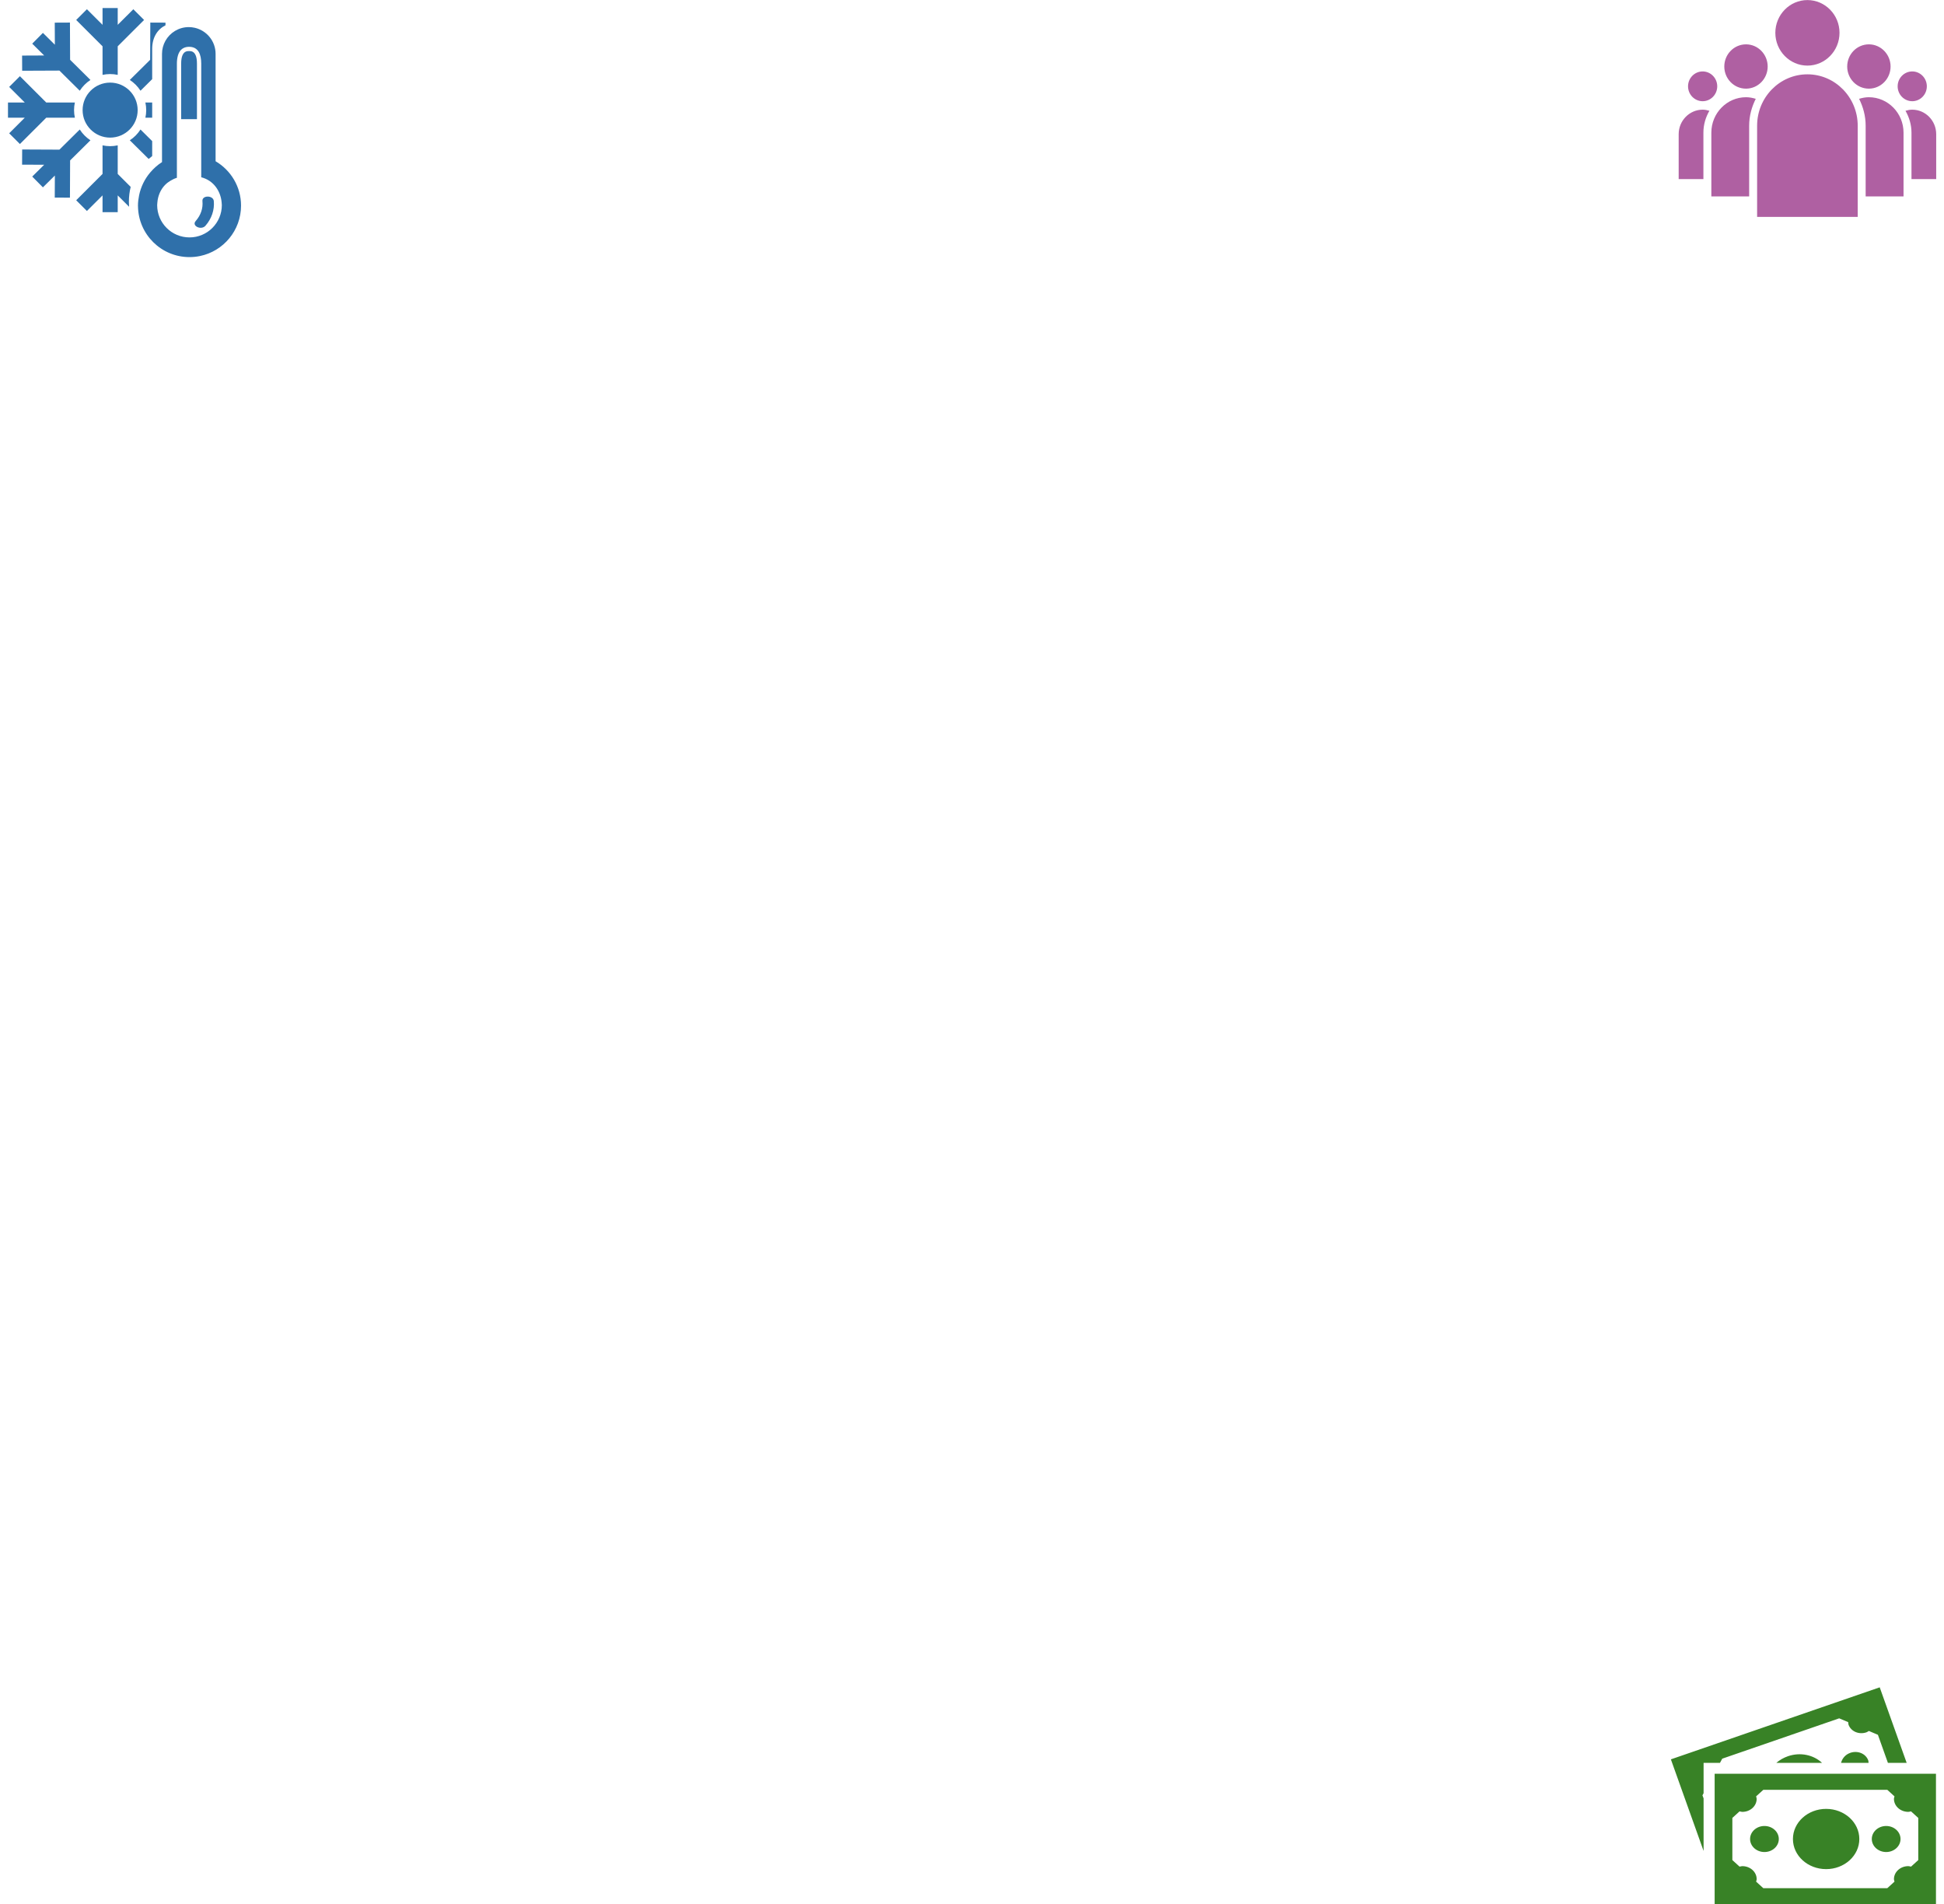 <?xml version="1.0" encoding="utf-8"?>
<!DOCTYPE svg PUBLIC "-//W3C//DTD SVG 1.1//EN" "http://www.w3.org/Graphics/SVG/1.1/DTD/svg11.dtd">
<svg version="1.1" baseProfile="full"
 xmlns="http://www.w3.org/2000/svg"
 xmlns:xlink="http://www.w3.org/1999/xlink"
 xmlns:ev="http://www.w3.org/2001/xml-events" 
  height="237px" 
  width="242px" 
>
<path fill="rgb( 47, 112, 170 )"
 d="M24.895,31.865 C24.474,31.952 24.037,31.999 23.589,31.999 C20.077,31.999 17.227,29.177 17.178,25.678 C17.178,25.649 17.174,25.619 17.174,25.589 C17.174,25.148 17.232,24.723 17.316,24.307 C17.536,23.238 18.018,22.27 18.698,21.468 C19.122,20.968 19.612,20.526 20.168,20.174 C20.168,20.174 20.168,18.625 20.168,18.625 C20.168,18.625 20.168,14.649 20.168,14.649 C20.168,14.649 20.168,12.761 20.168,12.761 C20.168,12.761 20.168,8.785 20.168,8.785 C20.168,8.785 20.168,6.704 20.168,6.704 C20.168,6.114 20.323,5.561 20.592,5.081 C21.163,4.062 22.251,3.373 23.503,3.373 C23.759,3.373 24.007,3.404 24.246,3.458 C25.729,3.796 26.838,5.119 26.838,6.704 C26.838,6.704 26.838,20.068 26.838,20.068 C28.732,21.183 30.006,23.235 30.006,25.59 C30.006,28.683 27.812,31.264 24.895,31.865 ZM27.592,25.208 C27.478,23.841 26.639,22.467 25.051,22.062 C25.051,22.062 25.051,17.814 25.051,17.814 C25.051,17.814 25.051,15.367 25.051,15.367 C25.051,15.367 25.051,14.83 25.051,14.83 C25.051,14.83 25.051,14.649 25.051,14.649 C25.051,14.649 25.051,12.761 25.051,12.761 C25.051,12.761 25.051,12.043 25.051,12.043 C25.051,12.043 25.051,9.595 25.051,9.595 C25.051,9.595 25.051,7.916 25.051,7.916 C25.051,6.761 24.691,5.826 23.535,5.826 C23.27,5.826 23.052,5.88 22.865,5.97 C22.615,6.09 22.432,6.283 22.301,6.528 C22.238,6.644 22.189,6.77 22.15,6.906 C22.063,7.206 22.02,7.547 22.02,7.915 C22.02,7.915 22.02,8.794 22.02,8.794 C22.02,8.794 22.02,12.4 22.02,12.4 C22.02,12.4 22.02,14.829 22.02,14.829 C22.02,14.829 22.02,15.009 22.02,15.009 C22.02,15.009 22.02,18.615 22.02,18.615 C22.02,18.615 22.02,20.503 22.02,20.503 C22.02,20.503 22.02,20.603 22.02,20.603 C22.02,20.603 22.02,22.127 22.02,22.127 C21.738,22.213 21.48,22.339 21.236,22.485 C21.004,22.625 20.785,22.781 20.595,22.969 C20.156,23.401 19.846,23.959 19.687,24.596 C19.638,24.792 19.606,24.995 19.589,25.206 C19.575,25.311 19.565,25.417 19.565,25.525 C19.565,27.746 21.366,29.547 23.589,29.547 C25.813,29.547 27.615,27.746 27.615,25.525 C27.615,25.418 27.606,25.312 27.592,25.208 ZM24.355,27.515 C25.005,26.771 25.287,25.93 25.201,25.021 C25.132,24.279 26.547,24.285 26.615,25.021 C26.717,26.108 26.354,27.207 25.576,28.096 C25.052,28.696 23.825,28.121 24.355,27.515 ZM22.552,14.829 C22.552,14.829 22.552,11.869 22.552,11.869 C22.552,11.869 22.552,8.796 22.552,8.796 C22.552,8.796 22.552,7.915 22.552,7.915 C22.552,7.458 22.612,7.137 22.704,6.908 C22.924,6.359 23.328,6.357 23.535,6.357 C23.744,6.357 24.151,6.359 24.37,6.916 C24.46,7.143 24.518,7.462 24.518,7.915 C24.518,7.915 24.518,8.804 24.518,8.804 C24.518,8.804 24.518,9.904 24.518,9.904 C24.518,9.904 24.518,12.574 24.518,12.574 C24.518,12.574 24.518,12.76 24.518,12.76 C24.518,12.76 24.518,14.648 24.518,14.648 C24.518,14.648 24.518,14.829 24.518,14.829 C24.518,14.829 24.513,14.829 24.513,14.829 C24.513,14.829 22.552,14.829 22.552,14.829 ZM18.945,6.088 C18.945,6.088 18.945,9.85 18.945,9.85 C18.945,9.85 17.49,11.291 17.49,11.291 C17.146,10.756 16.693,10.298 16.16,9.95 C16.16,9.95 18.691,7.444 18.691,7.444 C18.691,7.444 18.712,2.81 18.712,2.81 C18.712,2.81 20.602,2.818 20.602,2.818 C20.602,2.818 20.601,3.149 20.601,3.149 C19.614,3.64 18.945,4.637 18.945,6.088 ZM14.654,9.319 C14.35,9.254 14.033,9.217 13.709,9.217 C13.386,9.217 13.07,9.254 12.765,9.319 C12.765,9.319 12.765,5.762 12.765,5.762 C12.765,5.762 9.485,2.485 9.485,2.485 C9.485,2.485 10.821,1.15 10.821,1.15 C10.821,1.15 12.765,3.091 12.765,3.091 C12.765,3.091 12.765,1.001 12.765,1.001 C12.765,1.001 14.654,1.001 14.654,1.001 C14.654,1.001 14.654,3.091 14.654,3.091 C14.654,3.091 16.598,1.15 16.598,1.15 C16.598,1.15 17.935,2.485 17.935,2.485 C17.935,2.485 14.654,5.762 14.654,5.762 C14.654,5.762 14.654,9.319 14.654,9.319 ZM12.765,9.319 C12.765,9.319 12.765,9.319 12.765,9.319 C12.765,9.319 12.765,9.319 12.765,9.319 C12.765,9.319 12.765,9.319 12.765,9.319 ZM9.929,11.292 C9.929,11.292 7.397,8.785 7.397,8.785 C7.397,8.785 2.759,8.805 2.759,8.805 C2.759,8.805 2.75,6.917 2.75,6.917 C2.75,6.917 5.498,6.905 5.498,6.905 C5.498,6.905 4.012,5.434 4.012,5.434 C4.012,5.434 5.342,4.093 5.342,4.093 C5.342,4.093 6.829,5.564 6.829,5.564 C6.829,5.564 6.816,2.818 6.816,2.818 C6.816,2.818 8.707,2.809 8.707,2.809 C8.707,2.809 8.728,7.443 8.728,7.443 C8.728,7.443 11.259,9.95 11.259,9.95 C10.726,10.298 10.273,10.756 9.929,11.292 ZM9.32,12.76 C9.254,13.065 9.218,13.38 9.218,13.704 C9.218,14.028 9.255,14.344 9.32,14.648 C9.32,14.648 5.759,14.648 5.759,14.648 C5.759,14.648 2.479,17.925 2.479,17.925 C2.479,17.925 1.143,16.59 1.143,16.59 C1.143,16.59 3.086,14.648 3.086,14.648 C3.086,14.648 0.994,14.648 0.994,14.648 C0.994,14.648 0.994,12.759 0.994,12.759 C0.994,12.759 3.086,12.759 3.086,12.759 C3.086,12.759 1.143,10.818 1.143,10.818 C1.143,10.818 2.479,9.483 2.479,9.483 C2.479,9.483 5.759,12.76 5.759,12.76 C5.759,12.76 9.32,12.76 9.32,12.76 ZM2.759,18.604 C2.759,18.604 7.397,18.625 7.397,18.625 C7.397,18.625 9.929,16.118 9.929,16.118 C10.273,16.654 10.726,17.112 11.259,17.46 C11.259,17.46 8.728,19.966 8.728,19.966 C8.728,19.966 8.707,24.6 8.707,24.6 C8.707,24.6 6.816,24.592 6.816,24.592 C6.816,24.592 6.829,21.846 6.829,21.846 C6.829,21.846 5.342,23.317 5.342,23.317 C5.342,23.317 4.012,21.975 4.012,21.975 C4.012,21.975 5.498,20.505 5.498,20.505 C5.498,20.505 2.75,20.493 2.75,20.493 C2.75,20.493 2.759,18.604 2.759,18.604 ZM13.709,17.128 C11.817,17.128 10.283,15.596 10.283,13.705 C10.283,11.814 11.817,10.281 13.709,10.281 C15.602,10.281 17.137,11.814 17.137,13.705 C17.137,15.596 15.602,17.128 13.709,17.128 ZM16.16,17.46 C16.693,17.112 17.146,16.654 17.489,16.118 C17.489,16.118 18.945,17.559 18.945,17.559 C18.945,17.559 18.945,19.422 18.945,19.422 C18.792,19.537 18.65,19.661 18.507,19.783 C18.507,19.783 16.16,17.46 16.16,17.46 ZM18.945,12.761 C18.945,12.761 18.945,14.649 18.945,14.649 C18.945,14.649 18.099,14.649 18.099,14.649 C18.165,14.344 18.201,14.029 18.201,13.705 C18.201,13.381 18.164,13.065 18.099,12.761 C18.099,12.761 18.945,12.761 18.945,12.761 ZM12.765,18.089 C13.069,18.155 13.385,18.192 13.709,18.192 C14.033,18.192 14.35,18.155 14.654,18.089 C14.654,18.089 14.654,21.647 14.654,21.647 C14.654,21.647 16.269,23.26 16.269,23.26 C16.125,23.831 16.045,24.451 16.045,25.133 C16.045,25.335 16.057,25.535 16.07,25.732 C16.07,25.732 14.654,24.318 14.654,24.318 C14.654,24.318 14.654,26.408 14.654,26.408 C14.654,26.408 12.764,26.408 12.764,26.408 C12.764,26.408 12.764,24.318 12.764,24.318 C12.764,24.318 10.82,26.259 10.82,26.259 C10.82,26.259 9.485,24.924 9.485,24.924 C9.485,24.924 12.765,21.647 12.765,21.647 C12.765,21.647 12.765,18.089 12.765,18.089 Z "/>
<path fill="rgb( 175, 96, 162 )"
 d="M238.048,8.89 C237.044,8.89 236.23,9.722 236.23,10.743 C236.23,11.765 237.044,12.596 238.048,12.596 C239.048,12.596 239.863,11.765 239.863,10.743 C239.863,9.722 239.048,8.89 238.048,8.89 ZM211.956,8.89 C210.952,8.89 210.137,9.722 210.137,10.743 C210.137,11.765 210.952,12.596 211.956,12.596 C212.957,12.596 213.771,11.765 213.771,10.743 C213.771,9.722 212.957,8.89 211.956,8.89 ZM232.649,5.519 C231.158,5.519 229.95,6.756 229.95,8.279 C229.95,9.799 231.158,11.034 232.649,11.034 C234.139,11.034 235.35,9.799 235.35,8.279 C235.35,6.758 234.135,5.519 232.649,5.519 ZM241.029,22.292 C241.029,22.292 237.952,22.292 237.952,22.292 C237.952,22.292 237.952,16.508 237.952,16.508 C237.952,15.515 237.664,14.592 237.207,13.788 C237.477,13.707 237.753,13.65 238.048,13.65 C239.689,13.65 241.029,15.018 241.029,16.698 C241.029,16.698 241.029,22.292 241.029,22.292 ZM217.353,5.519 C215.862,5.519 214.65,6.756 214.65,8.279 C214.65,9.799 215.862,11.034 217.353,11.034 C218.84,11.034 220.051,9.799 220.051,8.279 C220.051,6.758 218.84,5.519 217.353,5.519 ZM211.956,13.65 C212.249,13.65 212.523,13.707 212.794,13.788 C212.33,14.592 212.049,15.515 212.049,16.508 C212.049,16.508 212.049,22.292 212.049,22.292 C212.049,22.292 208.971,22.292 208.971,22.292 C208.971,22.292 208.971,16.698 208.971,16.698 C208.971,15.018 210.312,13.65 211.956,13.65 ZM224.997,0.008 C222.797,0.008 221.004,1.837 221.004,4.086 C221.004,6.334 222.795,8.165 224.997,8.165 C227.201,8.165 228.992,6.334 228.992,4.086 C228.994,1.837 227.201,0.008 224.997,0.008 ZM236.963,24.445 C236.963,24.445 232.247,24.445 232.247,24.445 C232.247,24.445 232.247,15.645 232.247,15.645 C232.247,14.433 231.936,13.309 231.429,12.299 C231.815,12.183 232.22,12.1 232.645,12.1 C235.023,12.1 236.963,14.076 236.963,16.508 C236.963,16.508 236.963,24.445 236.963,24.445 ZM217.746,15.645 C217.746,15.645 217.746,24.445 217.746,24.445 C217.746,24.445 213.038,24.445 213.038,24.445 C213.038,24.445 213.038,16.508 213.038,16.508 C213.038,14.078 214.973,12.1 217.355,12.1 C217.78,12.1 218.181,12.183 218.567,12.299 C218.061,13.309 217.746,14.433 217.746,15.645 ZM218.735,26.992 C218.735,26.992 231.259,26.992 231.259,26.992 C231.259,26.992 231.259,15.645 231.259,15.645 C231.259,12.118 228.448,9.25 224.997,9.25 C221.542,9.25 218.735,12.118 218.735,15.645 C218.735,15.645 218.735,26.992 218.735,26.992 Z "/>
<path fill="rgb( 56, 130, 38 )"
 d="M213.449,220.754 C213.449,220.754 213.449,237 213.449,237 C213.449,237 241,237 241,237 C241,237 241,220.754 241,220.754 C241,220.754 213.449,220.754 213.449,220.754 ZM238.796,231.501 C238.796,231.501 237.897,232.316 237.897,232.316 C237.783,232.296 237.677,232.254 237.556,232.254 C236.568,232.254 235.769,232.98 235.769,233.876 C235.769,233.986 235.814,234.08 235.837,234.184 C235.837,234.184 234.937,235 234.937,235 C234.937,235 219.51,235 219.51,235 C219.51,235 218.612,234.185 218.612,234.185 C218.635,234.081 218.681,233.985 218.681,233.875 C218.681,232.979 217.88,232.255 216.892,232.255 C216.771,232.255 216.666,232.297 216.552,232.316 C216.552,232.316 215.653,231.5 215.653,231.5 C215.653,231.5 215.653,226.253 215.653,226.253 C215.653,226.253 216.55,225.438 216.55,225.438 C216.665,225.458 216.771,225.501 216.892,225.501 C217.88,225.501 218.679,224.775 218.679,223.879 C218.679,223.769 218.634,223.674 218.61,223.57 C218.61,223.57 219.51,222.754 219.51,222.754 C219.51,222.754 234.939,222.754 234.939,222.754 C234.939,222.754 235.837,223.569 235.837,223.569 C235.813,223.673 235.768,223.769 235.768,223.879 C235.768,224.775 236.568,225.499 237.556,225.499 C237.677,225.499 237.782,225.457 237.896,225.438 C237.896,225.438 238.796,226.255 238.796,226.255 C238.796,226.255 238.796,231.501 238.796,231.501 C238.796,231.501 238.796,231.501 238.796,231.501 ZM236.588,228.877 C236.588,229.772 235.788,230.498 234.8,230.498 C233.812,230.498 233.012,229.772 233.012,228.877 C233.012,227.982 233.812,227.257 234.8,227.257 C235.788,227.257 236.588,227.982 236.588,228.877 ZM231.459,228.877 C231.459,230.948 229.608,232.626 227.326,232.626 C225.044,232.626 223.194,230.948 223.194,228.877 C223.194,226.807 225.044,225.128 227.326,225.128 C229.608,225.128 231.459,226.807 231.459,228.877 ZM221.436,228.877 C221.436,229.772 220.635,230.498 219.647,230.498 C218.66,230.498 217.859,229.772 217.859,228.877 C217.859,227.982 218.66,227.257 219.647,227.257 C220.635,227.257 221.436,227.982 221.436,228.877 ZM232.572,219.1 C232.606,219.199 232.595,219.3 232.609,219.4 C232.609,219.4 229.185,219.4 229.185,219.4 C229.322,218.853 229.724,218.365 230.338,218.152 C231.271,217.831 232.27,218.255 232.572,219.1 ZM214.113,219.4 C214.113,219.4 212.072,219.4 212.072,219.4 C212.072,219.4 212.072,223.18 212.072,223.18 C212.072,223.18 211.932,223.437 211.932,223.437 C211.932,223.437 212.072,223.825 212.072,223.825 C212.072,223.825 212.072,230.365 212.072,230.365 C212.072,230.365 208.001,218.964 208.001,218.964 C208.001,218.964 233.997,210 233.997,210 C233.997,210 237.353,219.4 237.353,219.4 C237.353,219.4 235.018,219.4 235.018,219.4 C235.018,219.4 233.773,215.909 233.773,215.909 C233.773,215.909 232.649,215.431 232.649,215.431 C232.548,215.486 232.462,215.559 232.348,215.599 C231.417,215.92 230.417,215.496 230.115,214.651 C230.078,214.547 230.089,214.441 230.076,214.335 C230.076,214.335 228.952,213.859 228.952,213.859 C228.952,213.859 214.395,218.879 214.395,218.879 C214.395,218.879 214.113,219.4 214.113,219.4 ZM222.569,218.576 C224.13,218.038 225.764,218.415 226.817,219.4 C226.817,219.4 221.128,219.4 221.128,219.4 C221.536,219.051 222.02,218.766 222.569,218.576 Z "/>
</svg>

